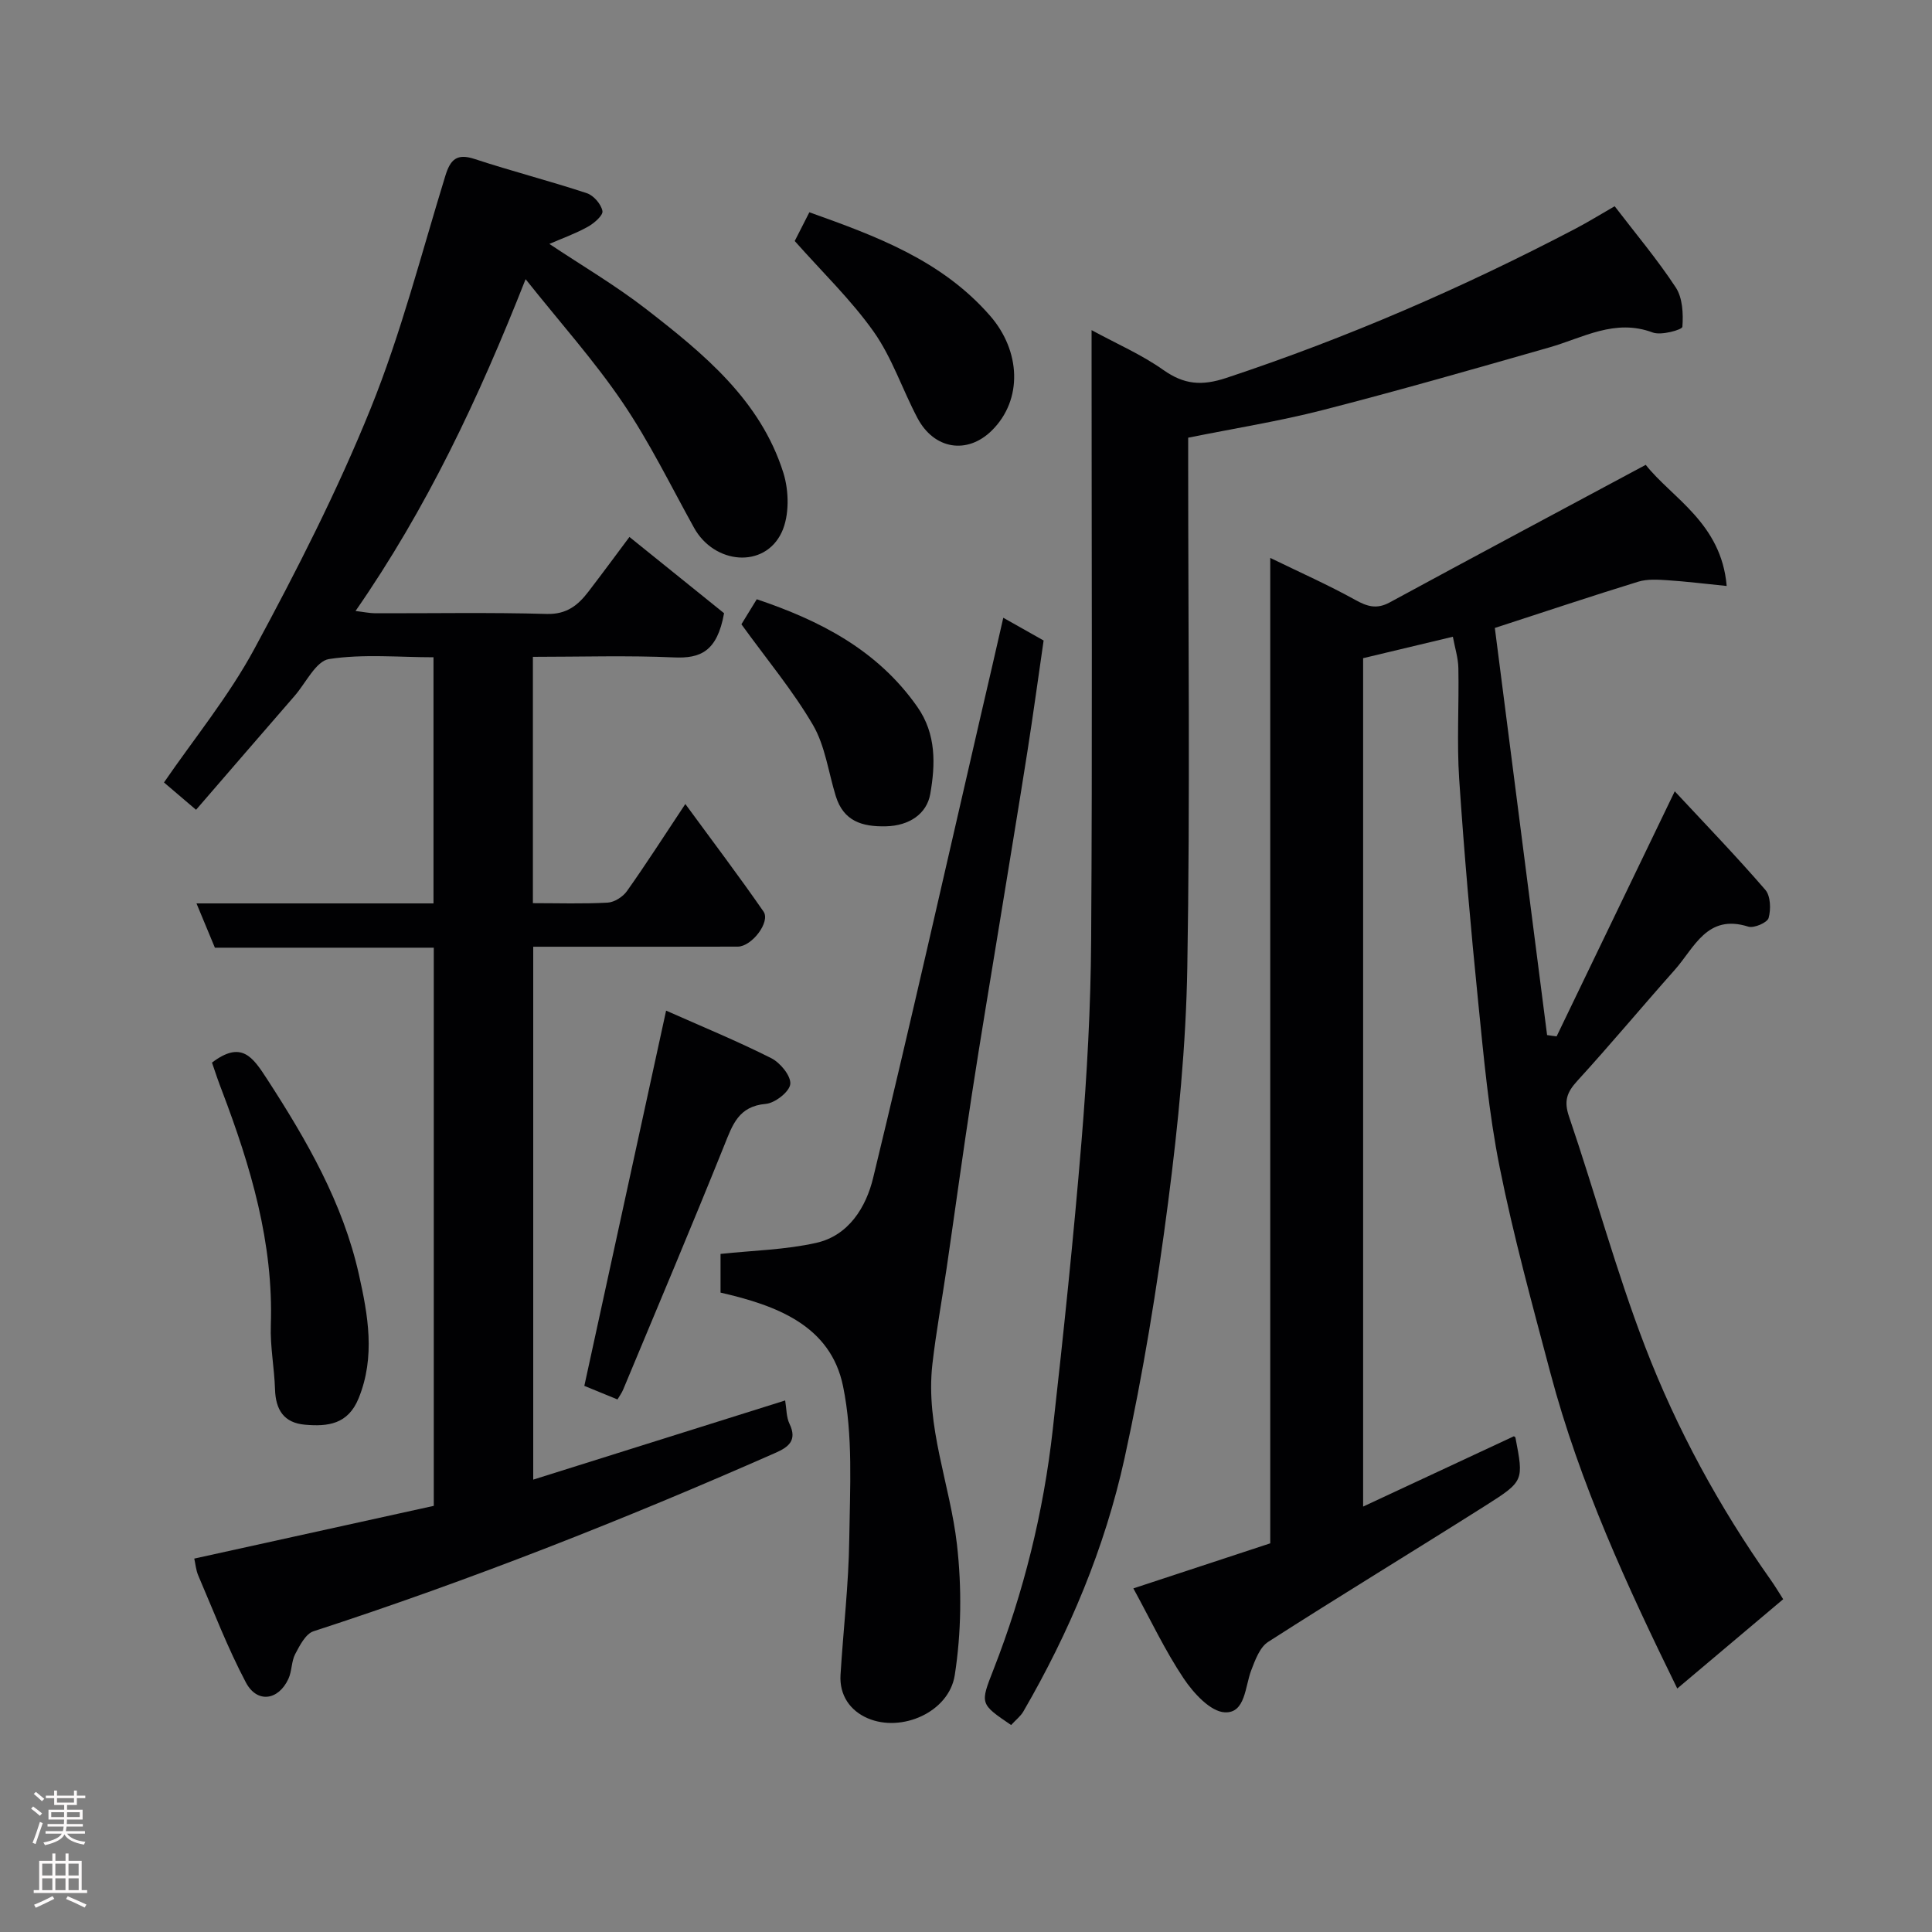 <svg enable-background="new 0 0 400 400" viewBox="0 0 400 400" xmlns="http://www.w3.org/2000/svg"><rect x="0" y="0" width="400" height="400" fill="#808080" stroke="none"/><g fill="#010103"><path d="m40.59 167.66c-2.58-2.19-4.43-3.77-6.64-5.66 6.22-9.06 13.41-17.84 18.71-27.65 8.75-16.18 17.16-32.67 24.05-49.7 6.32-15.61 10.52-32.09 15.49-48.24 1.04-3.37 2.35-4.71 6.07-3.49 7.69 2.53 15.54 4.54 23.23 7.08 1.4.46 2.97 2.28 3.23 3.69.17.9-1.75 2.56-3.06 3.28-2.53 1.4-5.29 2.39-7.93 3.53 6.63 4.43 13.69 8.57 20.1 13.54 11.85 9.2 23.6 18.8 28.34 33.83 1.19 3.78 1.28 8.9-.35 12.36-3.55 7.52-13.92 6.63-18.13-.95-4.83-8.71-9.22-17.73-14.79-25.94-5.86-8.65-12.9-16.5-20.09-25.54-9.79 24.85-20.48 47.46-35.21 68.7 1.69.2 2.88.46 4.08.47 11.83.03 23.67-.2 35.49.14 4.14.12 6.49-1.8 8.65-4.62 3.16-4.13 6.25-8.32 8.49-11.32 7.02 5.66 13.88 11.19 19.59 15.79-1.43 7.98-4.93 9.39-10.37 9.15-9.62-.43-19.27-.12-29.21-.12v51c5.25 0 10.38.17 15.48-.11 1.39-.08 3.15-1.2 3.98-2.37 3.96-5.58 7.65-11.35 12.1-18.05 5.61 7.67 11.06 14.86 16.19 22.27 1.48 2.14-2.43 7.25-5.34 7.26-13 .04-25.99.02-38.99.02-.99 0-1.98 0-3.35 0v110.33c17.39-5.46 34.63-10.88 52.16-16.39.29 1.73.23 3.46.9 4.84 1.65 3.44-.22 4.83-2.94 6.02-31.3 13.8-63.08 26.34-95.62 36.93-1.62.53-2.84 2.93-3.78 4.71-.8 1.53-.67 3.53-1.4 5.12-2.07 4.5-6.5 5.13-8.81.77-3.77-7.12-6.67-14.72-9.86-22.14-.49-1.15-.59-2.47-.83-3.51 16.6-3.65 33.09-7.29 49.59-10.92 0-38.66 0-76.93 0-115.56-15.13 0-30.06 0-45.32 0-1.23-2.97-2.39-5.75-3.81-9.17h49.07c0-17.07 0-33.67 0-50.96-7.18 0-14.54-.72-21.63.37-2.7.41-4.79 4.94-7.12 7.62-6.78 7.8-13.53 15.63-20.41 23.59z"/><path d="m322.28 214.57c8.05-16.69 16.1-33.39 24.46-50.74 6.32 6.79 12.73 13.43 18.75 20.4 1.1 1.27 1.18 4.04.68 5.83-.27.96-3.03 2.16-4.21 1.79-8.55-2.71-11.15 4.37-15.21 8.94-6.78 7.63-13.32 15.48-20.2 23.01-2.15 2.35-2.8 4.15-1.7 7.37 5.4 15.84 9.77 32.06 15.76 47.66 6.57 17.09 15.35 33.2 25.96 48.22.93 1.31 1.75 2.69 2.62 4.05-7.41 6.25-14.57 12.29-21.93 18.49-10.33-21.08-20.2-42.46-26.27-65.35-3.75-14.15-7.64-28.29-10.51-42.62-2.25-11.21-3.28-22.69-4.43-34.09-1.55-15.38-2.91-30.79-3.94-46.21-.51-7.63-.02-15.33-.17-22.99-.04-2.13-.73-4.26-1.14-6.5-6.64 1.59-12.5 2.98-18.58 4.44v175.65c10.5-4.9 20.75-9.68 31.18-14.54-.1-.07.32.07.36.28 1.69 8.84 1.79 8.99-6.03 13.95-15.02 9.51-30.22 18.73-45.18 28.33-1.72 1.11-2.68 3.74-3.49 5.86-1.31 3.4-1.2 8.91-5.46 8.72-2.99-.13-6.5-3.98-8.53-7.01-3.89-5.81-6.89-12.21-10.42-18.65 9.59-3.16 18.78-6.18 28.34-9.33 0-67.64 0-135.4 0-204.02 6.29 3.06 12.06 5.62 17.56 8.67 2.52 1.4 4.47 2.01 7.18.54 17.45-9.47 34.97-18.81 53-28.48 5.38 6.83 15.67 12.05 16.76 25.08-4.59-.46-8.42-.94-12.27-1.19-2-.13-4.16-.27-6.03.3-9.62 2.96-19.17 6.16-29.7 9.58 3.57 27.81 7.2 56.05 10.82 84.29.67.11 1.32.19 1.97.27z"/><path d="m209.34 357.15c-6.48-4.4-6.43-4.38-3.65-11.48 6.26-16.02 10.36-32.6 12.27-49.67 2.23-19.9 4.32-39.82 5.96-59.77 1.14-13.83 1.9-27.72 1.99-41.59.26-40.15.09-80.31.09-120.46 0-1.79 0-3.59 0-5.83 5.25 2.86 10.37 5.07 14.83 8.23 4.32 3.05 7.96 3.36 13.08 1.66 25-8.29 49.04-18.72 72.34-30.93 2.59-1.36 5.07-2.9 8.05-4.61 4.32 5.65 8.84 11.01 12.66 16.83 1.41 2.16 1.56 5.44 1.36 8.14-.05.6-4.38 1.83-6.14 1.17-7.85-2.94-14.41 1.09-21.41 3.09-15.62 4.47-31.25 8.95-46.99 12.99-8.97 2.3-18.17 3.76-27.78 5.7v5.13c0 34.82.41 69.65-.18 104.46-.27 16.25-1.88 32.54-3.97 48.68-2.3 17.78-5.19 35.54-9.03 53.04-4.07 18.52-11.41 35.99-20.96 52.44-.57.97-1.54 1.71-2.52 2.78z"/><path d="m207.72 127.9c2.58 1.45 5.23 2.95 8.35 4.71-1.09 7.48-2.14 15.23-3.35 22.94-1.85 11.78-3.81 23.53-5.72 35.3-1.94 11.93-3.96 23.84-5.79 35.78-1.84 11.96-3.47 23.95-5.22 35.93-.97 6.63-2.19 13.23-2.95 19.89-1.46 12.87 3.67 24.88 5.09 37.34 1.01 8.91.92 18.2-.46 27.04-1.2 7.67-11.03 11.94-18.04 8.91-3.6-1.55-5.86-4.74-5.61-8.96.57-9.37 1.69-18.73 1.81-28.11.14-10.58.82-21.46-1.29-31.69-2.59-12.58-13.8-16.71-25.36-19.36 0-2.98 0-5.93 0-8.01 6.74-.72 13.43-.85 19.82-2.29 6.74-1.51 10.32-7.43 11.77-13.43 7.71-31.79 14.89-63.71 22.25-95.59 1.56-6.65 3.08-13.31 4.7-20.4z"/><path d="m127.84 289.74c-2.56-1.05-4.92-2.01-6.86-2.81 5.61-25.75 11.17-51.25 16.93-77.69 7.39 3.28 14.72 6.29 21.78 9.85 1.86.94 4.1 3.67 3.93 5.35-.16 1.59-3.17 3.95-5.09 4.11-5.63.49-6.87 4.33-8.58 8.59-6.8 16.9-13.9 33.69-20.91 50.51-.29.73-.78 1.38-1.2 2.09z"/><path d="m43.89 220c6.11-4.63 8.42-1.19 11.43 3.45 8.2 12.65 15.68 25.61 18.99 40.43 1.88 8.41 3.44 17.01-.06 25.62-2.2 5.4-6.36 5.88-11.1 5.47-4.4-.38-6.08-3.1-6.21-7.33-.14-4.42-1.02-8.84-.87-13.24.58-17.03-4.16-32.89-10.1-48.53-.35-.91-.69-1.82-1.01-2.74-.37-1.05-.72-2.11-1.07-3.13z"/><path d="m164.54 49.9c.88-1.72 1.91-3.74 3.03-5.95 13.84 4.94 27.38 9.92 37.41 21.42 6.35 7.28 6.82 17.36.39 23.74-5.07 5.03-11.96 3.98-15.42-2.56-3.12-5.9-5.24-12.45-9.04-17.84-4.68-6.62-10.64-12.34-16.37-18.81z"/><path d="m153.5 129.25c.75-1.22 1.85-3.01 3.18-5.18 13 4.38 24.95 10.44 33.24 22.27 3.97 5.66 3.74 11.99 2.68 18.04-.72 4.12-4.34 6.59-9.19 6.7-4.98.11-8.77-1.09-10.37-6.25-1.53-4.94-2.19-10.39-4.73-14.74-4.18-7.14-9.57-13.59-14.81-20.84z"/></g><path d="m6.44 374.46.42-.45c.65.47 1.27.95 1.85 1.44l-.45.49c-.65-.56-1.25-1.06-1.82-1.48m.93 7.33-.63-.26c.55-1.36 1.05-2.8 1.52-4.33.19.1.38.19.59.27-.46 1.29-.95 2.73-1.48 4.32m-.38-10.38.44-.42c.43.34 1.01.82 1.74 1.44l-.49.49c-.53-.51-1.09-1.01-1.69-1.51m2.5.35h1.72v-1.04h.59v1.04h3.52v-1.04h.59v1.04h1.75v.53h-1.75v1.42h-2.03v.97h3.22v2.03h-3.24c0 .35-.01.66-.03.93h3.32v.53h-3.37c-.03.27-.08.58-.15.94h3.96v.53h-3.71c.67.92 1.93 1.48 3.79 1.68-.13.24-.23.44-.29.59-2.13-.38-3.48-1.08-4.04-2.12-.43.97-1.77 1.72-4.03 2.23-.09-.19-.2-.37-.33-.55 2.1-.42 3.37-1.03 3.81-1.83h-3.36v-.53h3.58c.08-.29.13-.61.16-.94h-3.33v-.53h3.39c.02-.27.04-.58.04-.93h-3.23v-2.03h3.25v-.97h-2.07v-1.42h-1.73zm1.12 3.44v1h2.65c.01-.3.02-.44.01-.4v-.25-.35zm1.19-2h3.52v-.91h-3.52zm4.71 2h-2.63v.59c0 .16-.01.28-.01.4h2.64z" fill="#fcfafa"/><path d="m13.56 383.74h.63v1.52h2.72v6.07h1.13v.6h-11.06v-.6h1.13v-6.07h2.73v-1.52h.63v1.52h2.1v-1.52zm-2.69 8.83.38.56c-1.24.63-2.53 1.25-3.85 1.85-.1-.21-.21-.42-.34-.63 1.36-.55 2.63-1.15 3.81-1.78m-2.13-4.27h2.1v-2.45h-2.1zm0 3.04h2.1v-2.46h-2.1zm2.72-3.04h2.1v-2.45h-2.1zm0 3.04h2.1v-2.46h-2.1zm6.07 3.6c-1.41-.71-2.7-1.3-3.86-1.78l.35-.56c1.45.62 2.75 1.19 3.88 1.72zm-1.25-9.09h-2.1v2.45h2.1zm-2.09 5.49h2.1v-2.46h-2.1z" fill="#fcfafa"/></svg>